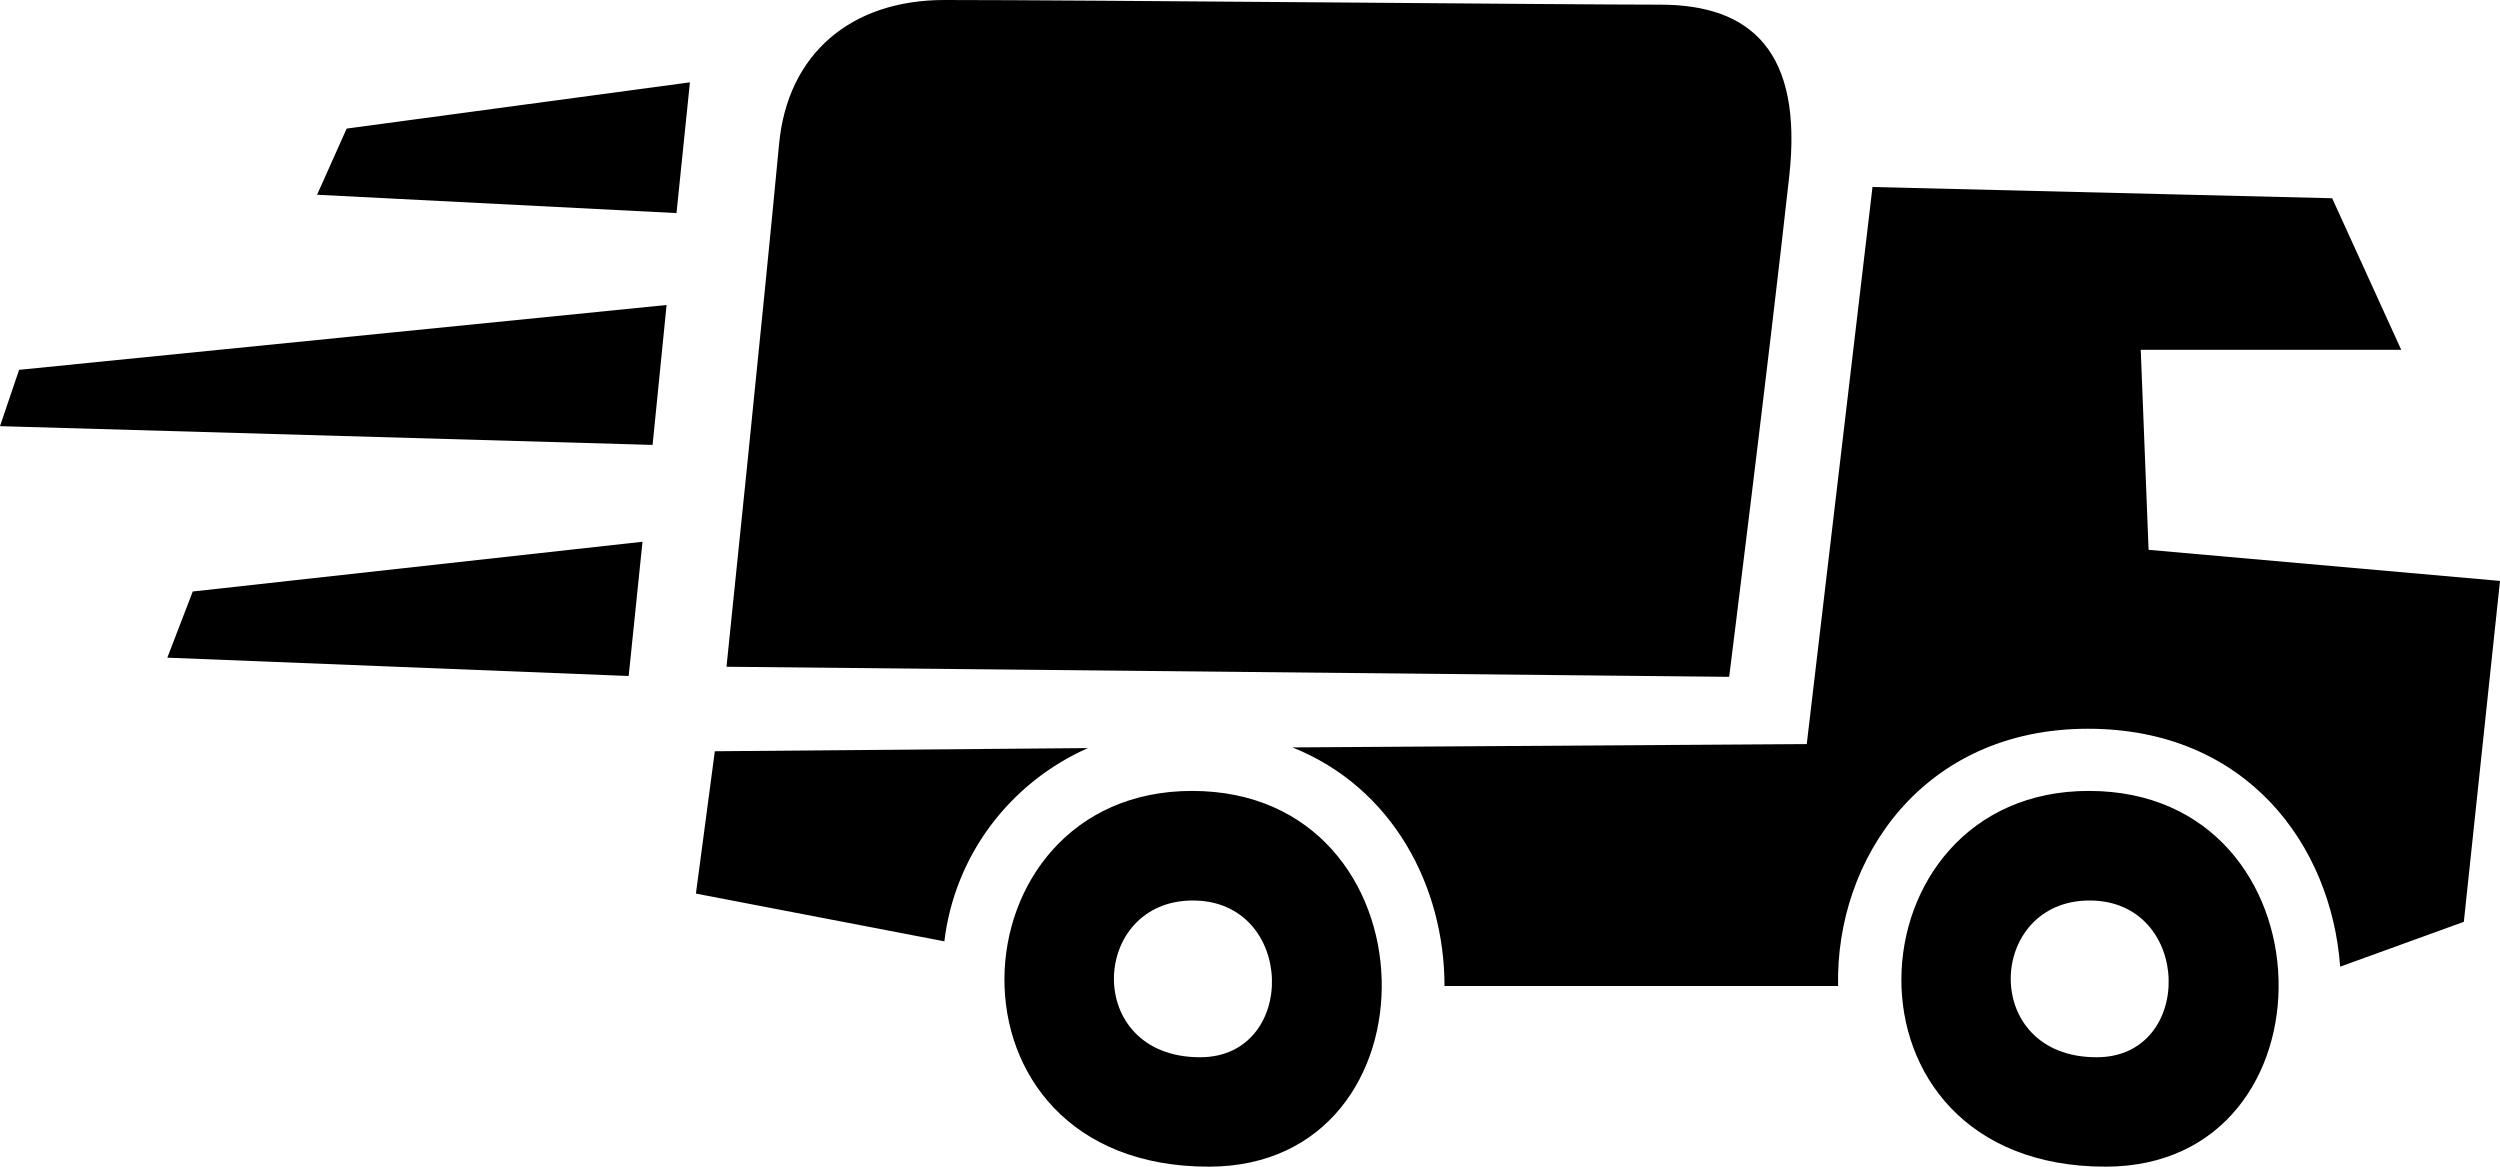 <svg width="30" height="14" viewBox="0 0 30 14" xmlns="http://www.w3.org/2000/svg">
<path fill-rule="evenodd" clip-rule="evenodd" d="M25.689 4.198L25.783 6.598L30 6.971L29.566 11.062L28.082 11.6C27.976 10.149 26.968 8.745 25.055 8.745C23.079 8.745 22.025 10.302 22.057 11.832H17.334C17.334 10.641 16.716 9.451 15.509 8.969L21.681 8.929L22.47 2.244L27.986 2.379L28.815 4.198H25.689ZM20.75 8.122L8.718 8.001C8.718 8.001 9.164 3.696 9.349 1.728C9.451 0.645 10.212 0 11.333 0C12.975 0 18.834 0.056 19.924 0.056C21.015 0.056 21.639 0.621 21.47 2.123C21.227 4.319 20.75 8.122 20.75 8.122ZM11.333 11.296L8.351 10.723L8.578 9.015L13.055 8.977C12.59 9.183 12.187 9.505 11.885 9.91C11.583 10.316 11.393 10.792 11.333 11.292V11.296ZM3.805 2.337L4.16 1.543L8.279 0.988L8.118 2.557L3.805 2.337ZM7.831 5.339L0 5.114L0.229 4.438L7.999 3.66L7.831 5.339ZM7.71 6.501L7.544 8.112L2.008 7.892L2.313 7.098L7.71 6.501ZM14.304 9.491C17.268 9.491 17.342 14 14.505 14C11.15 14 11.389 9.491 14.304 9.491ZM14.401 12.687C15.581 12.687 15.549 10.806 14.314 10.806C13.079 10.806 12.995 12.687 14.401 12.687ZM25.067 9.491C28.03 9.491 28.105 14 25.267 14C21.91 14 22.157 9.491 25.065 9.491H25.067ZM25.161 12.687C26.342 12.687 26.309 10.806 25.075 10.806C23.84 10.806 23.759 12.687 25.159 12.687H25.161Z"/>
</svg>
